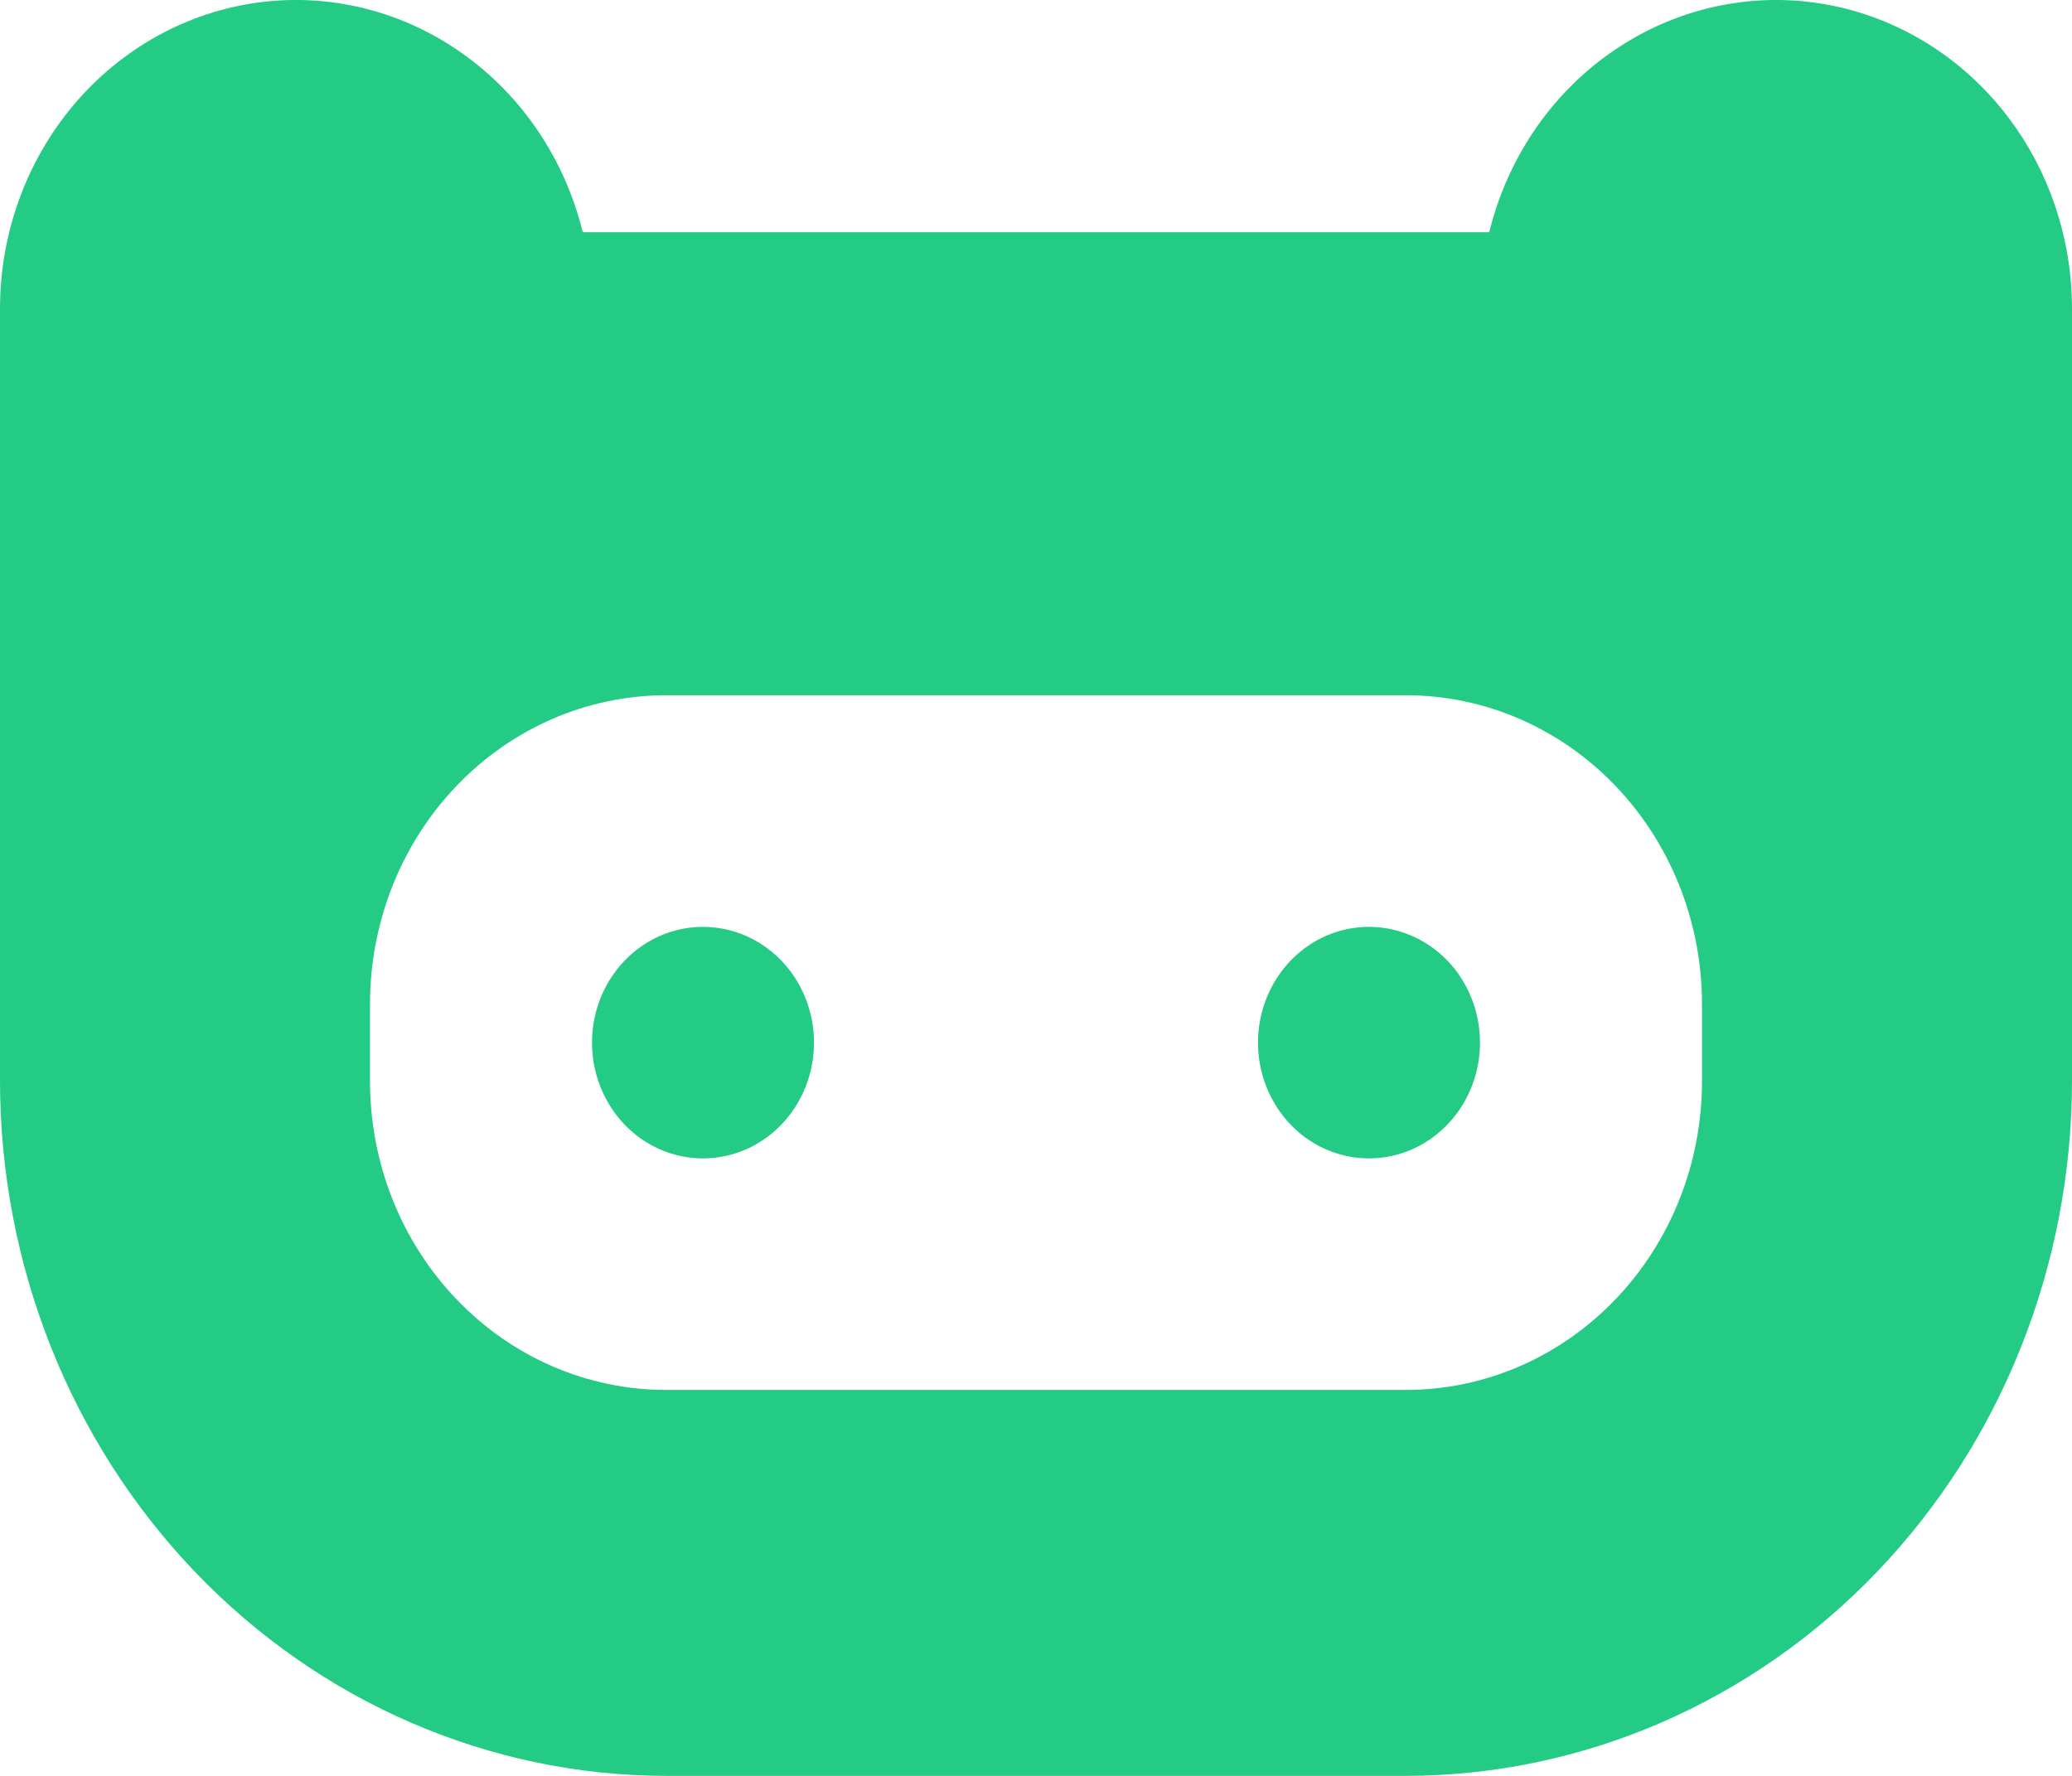 <svg width="28" height="24" viewBox="0 0 28 24" fill="none" xmlns="http://www.w3.org/2000/svg">
<path d="M20 14.09C20 14.4 19.912 14.702 19.747 14.96C19.582 15.217 19.348 15.418 19.074 15.536C18.8 15.654 18.498 15.685 18.207 15.625C17.916 15.565 17.649 15.416 17.439 15.197C17.23 14.978 17.087 14.699 17.029 14.396C16.971 14.092 17.001 13.777 17.114 13.492C17.228 13.206 17.42 12.961 17.667 12.789C17.913 12.617 18.203 12.526 18.5 12.526C18.898 12.526 19.279 12.691 19.561 12.984C19.842 13.277 20 13.675 20 14.09ZM9.5 12.526C9.203 12.526 8.913 12.617 8.667 12.789C8.42 12.961 8.228 13.206 8.114 13.492C8.001 13.777 7.971 14.092 8.029 14.396C8.087 14.699 8.23 14.978 8.439 15.197C8.649 15.416 8.916 15.565 9.207 15.625C9.498 15.685 9.8 15.654 10.074 15.536C10.348 15.418 10.582 15.217 10.747 14.96C10.912 14.702 11 14.4 11 14.09C11 13.675 10.842 13.277 10.561 12.984C10.279 12.691 9.898 12.526 9.5 12.526ZM28 4.181V14.612C27.997 17.101 27.048 19.487 25.361 21.247C23.674 23.007 21.386 23.997 19 24H9C6.614 23.997 4.326 23.007 2.639 21.247C0.952 19.487 0.003 17.101 7.75703e-06 14.612V4.181C-0.002 3.164 0.352 2.181 0.996 1.417C1.64 0.654 2.529 0.161 3.496 0.033C4.463 -0.095 5.442 0.15 6.248 0.722C7.055 1.293 7.633 2.152 7.875 3.138H20.125C20.367 2.152 20.945 1.293 21.752 0.722C22.558 0.15 23.537 -0.095 24.504 0.033C25.471 0.161 26.36 0.654 27.004 1.417C27.648 2.181 28.002 3.164 28 4.181ZM23 13.569C23 12.462 22.579 11.401 21.828 10.618C21.078 9.836 20.061 9.396 19 9.396H9C7.939 9.396 6.922 9.836 6.172 10.618C5.421 11.401 5 12.462 5 13.569V14.612C5 15.719 5.421 16.78 6.172 17.562C6.922 18.345 7.939 18.784 9 18.784H19C20.061 18.784 21.078 18.345 21.828 17.562C22.579 16.78 23 15.719 23 14.612V13.569Z" fill="#23CB85"/>
</svg>
